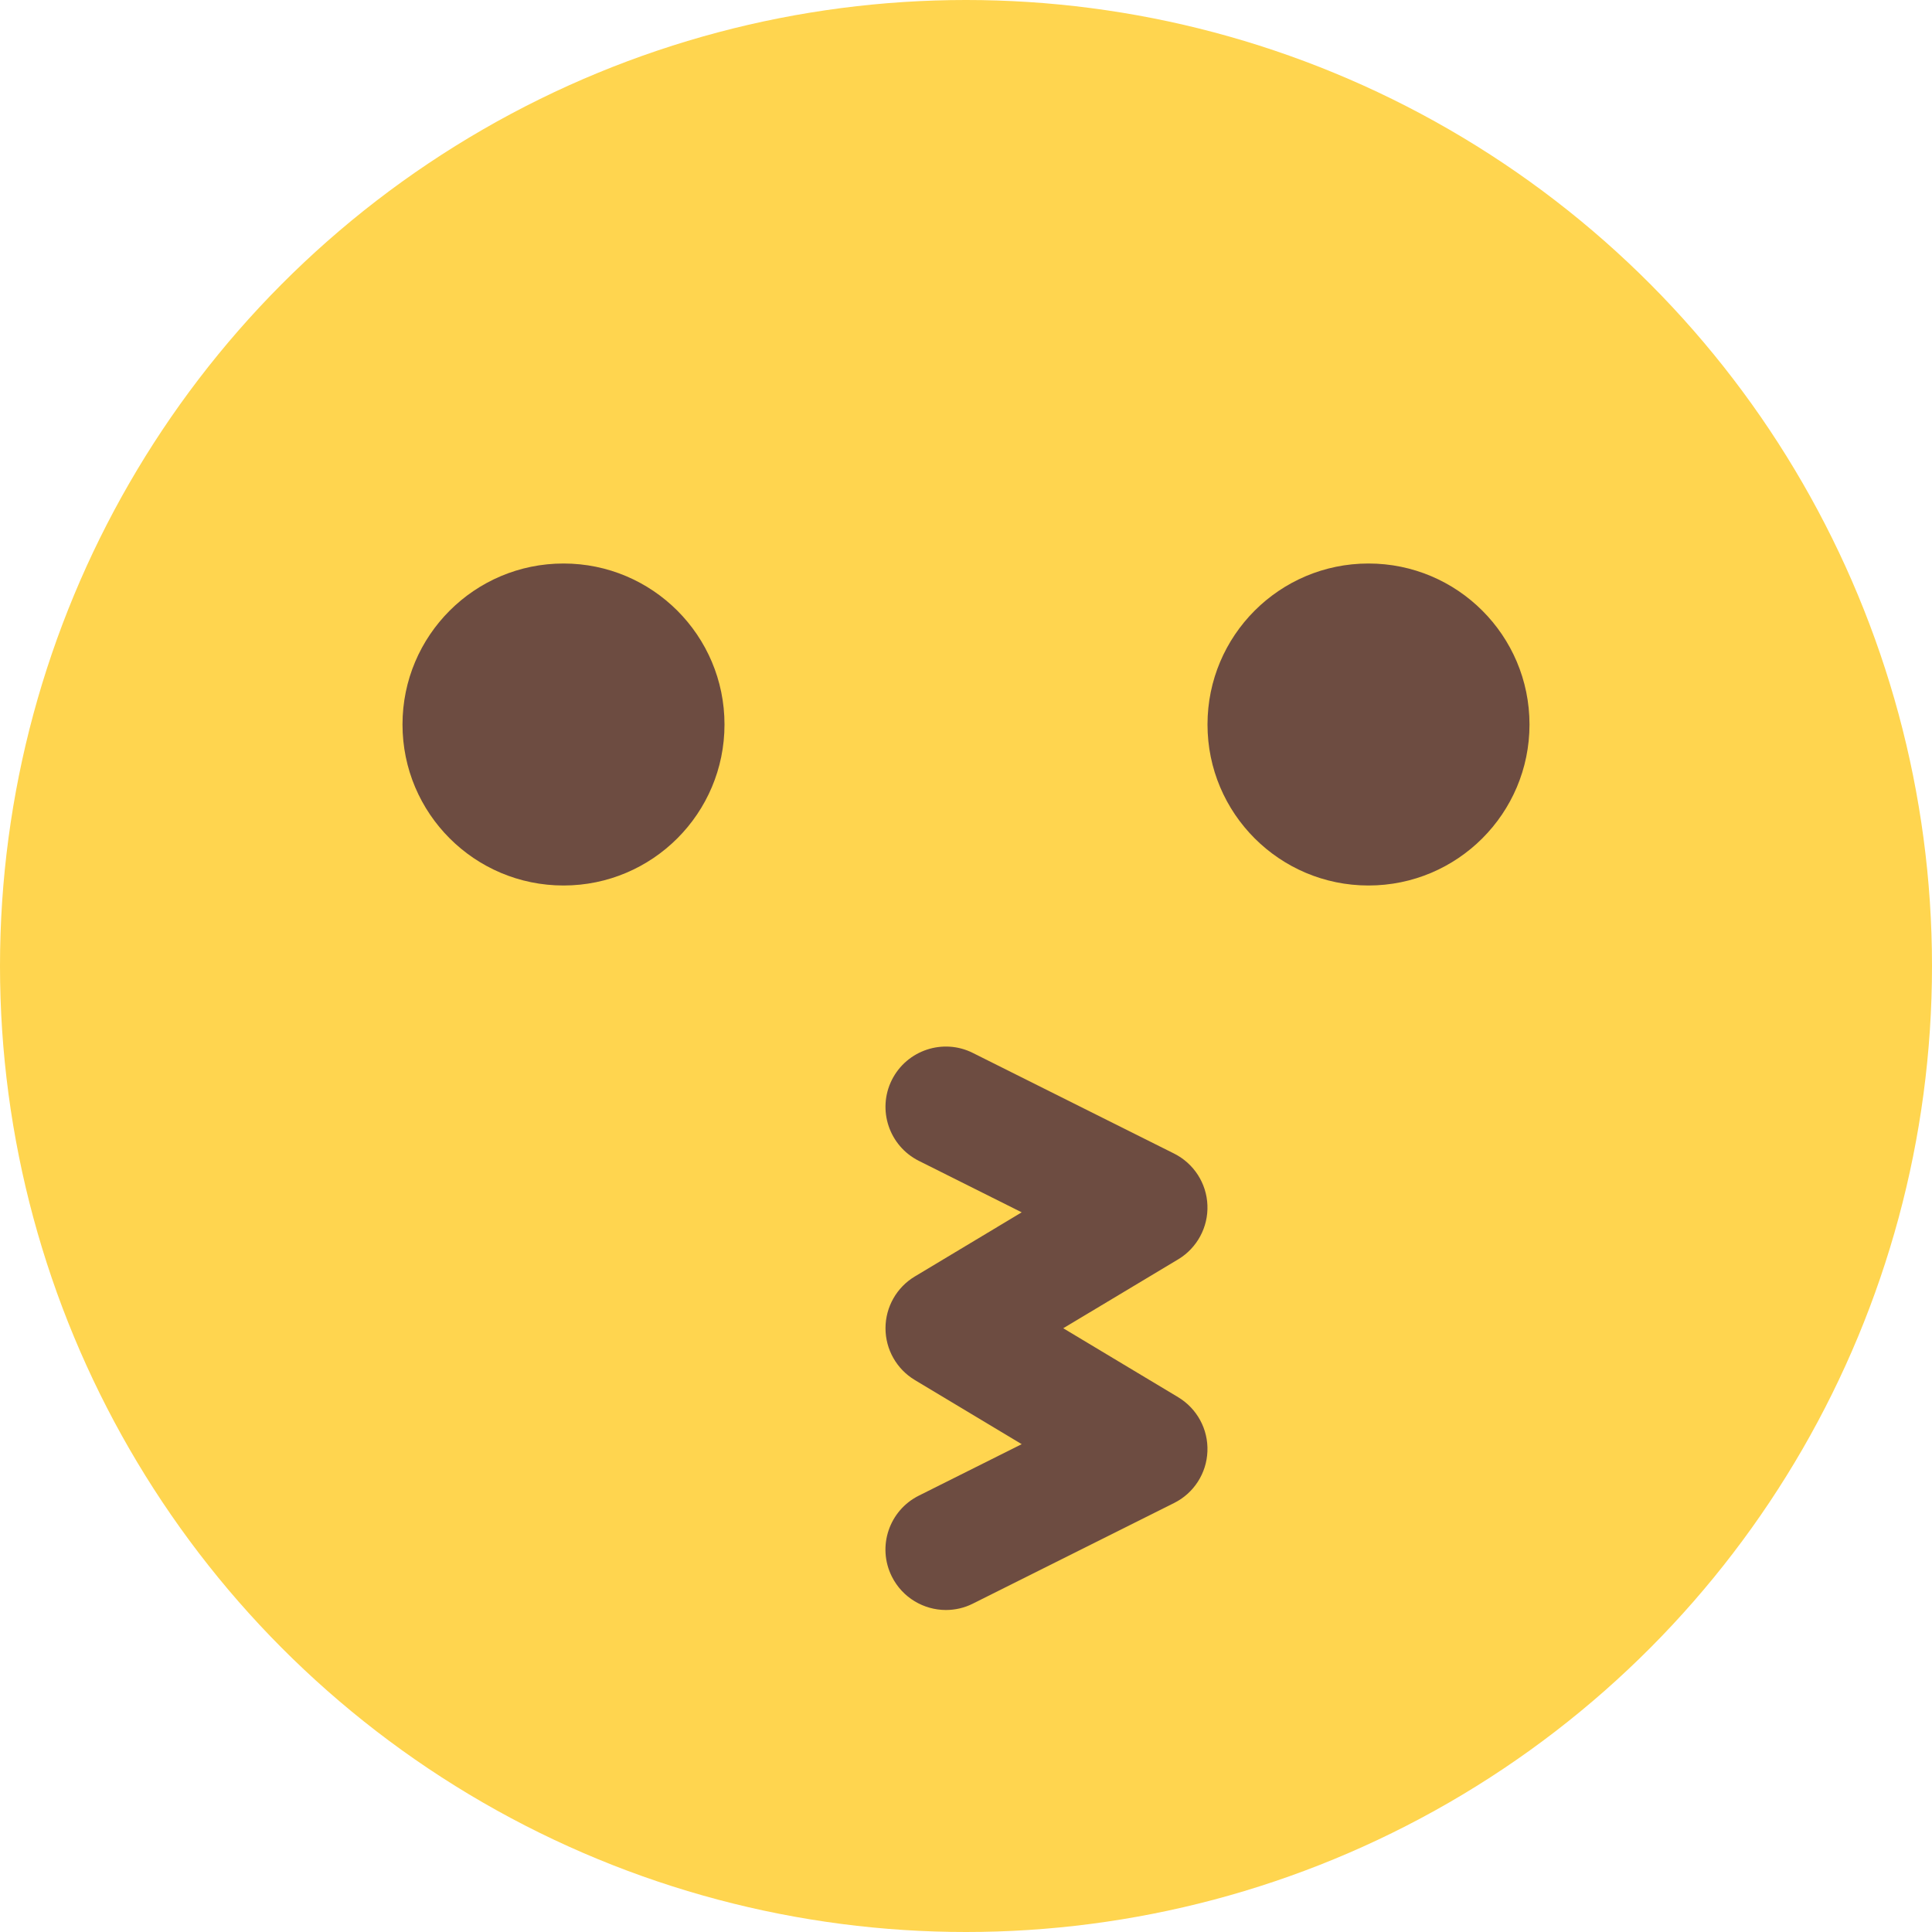 <svg id="color" enable-background="new 0 0 24 24" height="512" viewBox="0 0 24 24" width="512" xmlns="http://www.w3.org/2000/svg"><circle cx="12" cy="12" fill="#ffd54f" r="12"/><g fill="#6d4c41"><path d="m11.751 20c-.275 0-.54-.152-.672-.415-.186-.371-.035-.821.336-1.006l1.277-.639-1.328-.797c-.225-.135-.364-.379-.364-.643s.139-.508.364-.643l1.328-.797-1.277-.639c-.371-.186-.521-.636-.336-1.006.186-.37.637-.52 1.006-.335l2.5 1.25c.245.123.404.369.414.642.011.273-.129.531-.363.672l-1.428.856 1.428.857c.234.141.374.398.363.672-.01.273-.169.52-.414.642l-2.5 1.25c-.107.054-.222.079-.334.079z"/><circle cx="7" cy="9" r="2"/><circle cx="17" cy="9" r="2"/></g></svg>